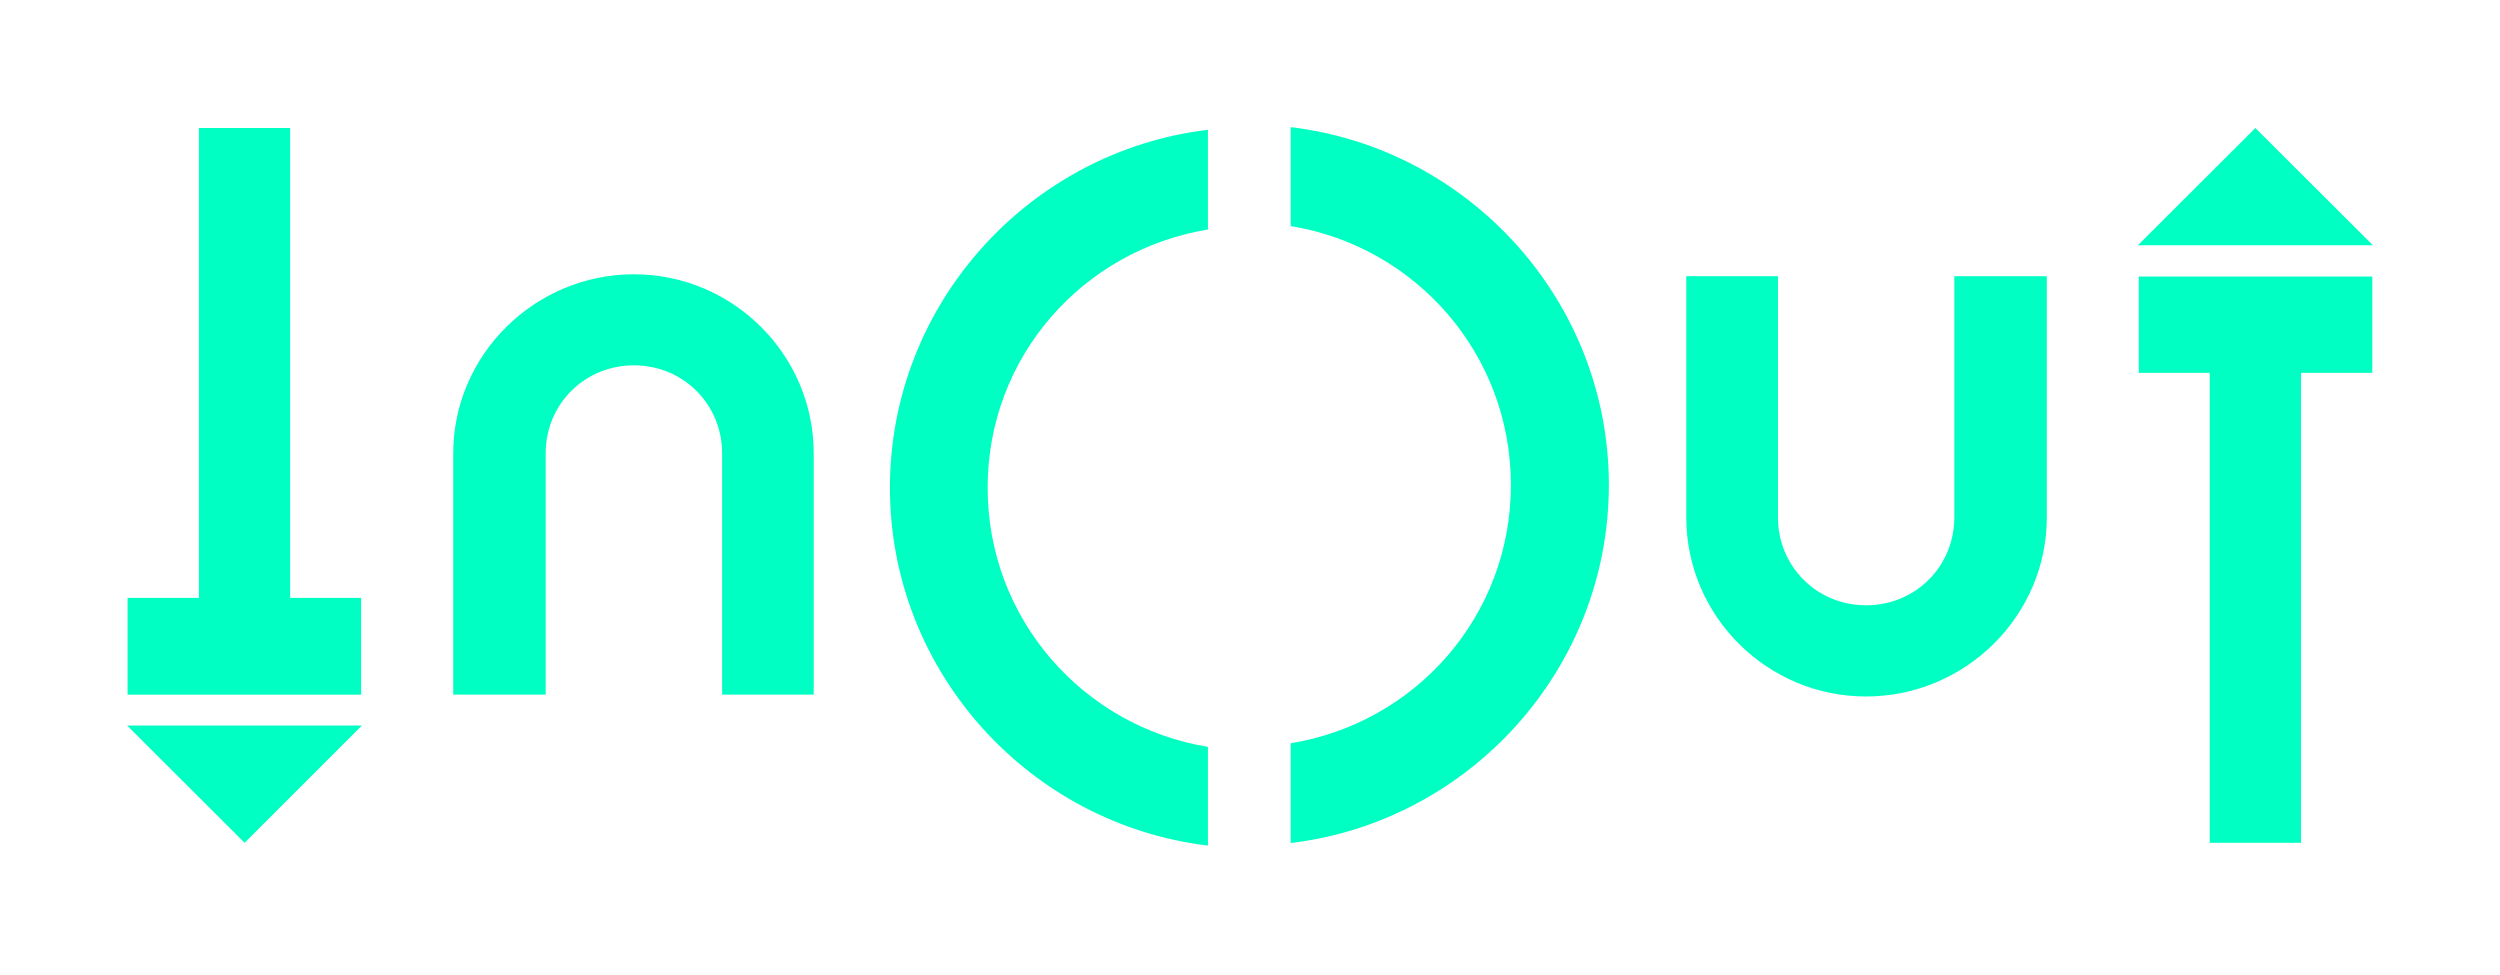 <svg width="59" height="23" viewBox="0 0 59 23" xmlns="http://www.w3.org/2000/svg"><title>Page 1@2x</title><desc>Created with Sketch.</desc><path d="M4.695 3.021v11.089h-1.684v2.284h5.511v-2.284h-1.675v-11.089h-2.152v.949-.949zm48.532 0l-2.772 2.767h5.545l-2.773-2.767zm-22.767-.021v2.335c2.952.484 5.197 3.02 5.197 6.11 0 3.089-2.245 5.615-5.197 6.096v2.355c4.219-.505 7.509-4.108 7.509-8.451 0-4.34-3.291-7.941-7.509-8.445zm-1.953.063c-4.215.506-7.505 4.107-7.505 8.447 0 4.34 3.291 7.942 7.505 8.446v-2.33c-2.949-.483-5.199-3.024-5.199-6.116 0-3.09 2.249-5.611 5.199-6.093v-2.353zm-13.547 3.41c-2.334 0-4.264 1.897-4.264 4.227v5.692h2.182v-5.692c0-1.162.918-2.078 2.083-2.078 1.162 0 2.081.917 2.081 2.078v5.692h2.162v-5.692c0-2.329-1.907-4.227-4.242-4.227zm24.836.046v5.689c0 2.334 1.909 4.229 4.243 4.229 2.337 0 4.266-1.896 4.266-4.229v-5.689h-2.183v5.689c0 1.163-.917 2.077-2.082 2.077-1.163 0-2.08-.918-2.08-2.077v-5.689h-2.163zm10.679.008v2.273h1.675v11.09h2.154v-11.09h1.683v-2.273h-5.511zm-47.475 10.595l2.773 2.768 2.769-2.768h-5.541z" fill="#00FFC2"/></svg>